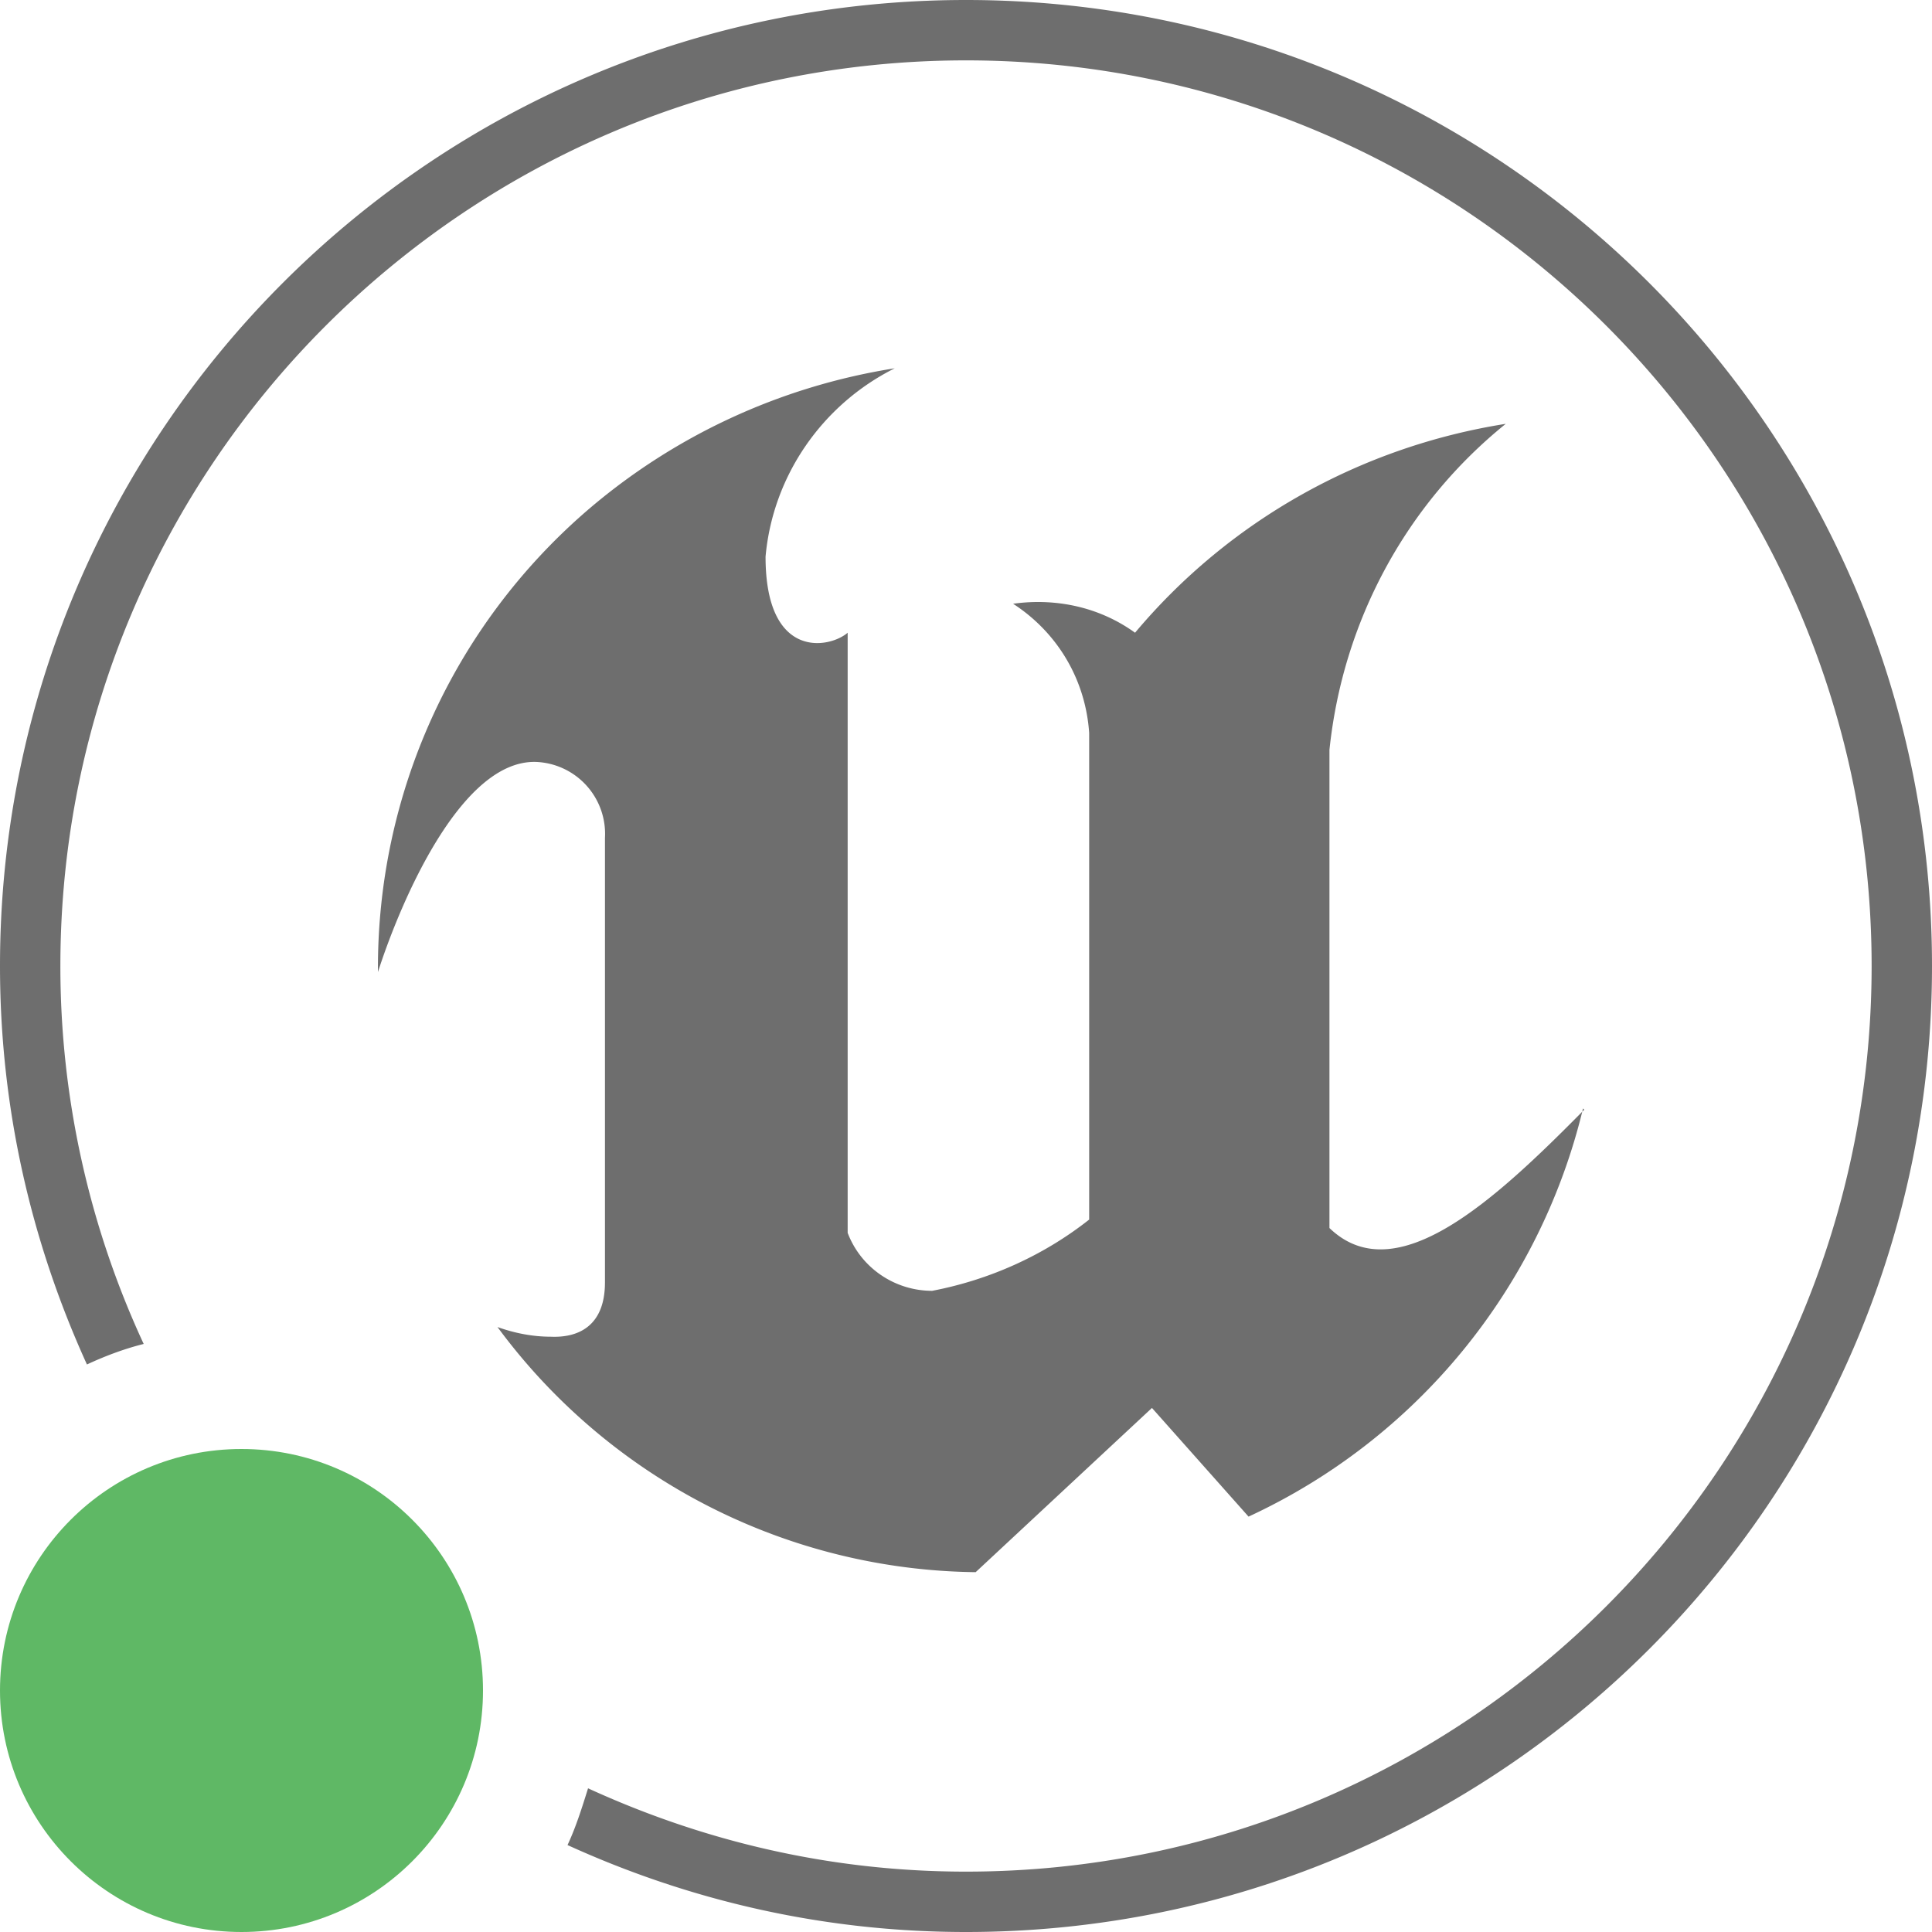 <svg viewBox="0 0 16 16" width="16" height="16" xmlns="http://www.w3.org/2000/svg">
  <path fill="#6e6e6e" fill-rule="evenodd" d="M13.11 9.18a5.017 5.017 0 0 1-2.77 3.38l-.8-.9-1.46 1.36a4.992 4.992 0 0 1-3.96-2.03c.14.05.29.08.44.08.22.01.45-.08.45-.45V6.94a.596.596 0 0 0-.57-.63c-.62-.02-1.12 1.15-1.31 1.74-.01-1.47.62-2.86 1.73-3.82.72-.62 1.6-1.03 2.55-1.18-.6.3-1.01.89-1.07 1.56 0 .86.53.76.68.63v4.97c.11.29.39.48.7.48.47-.09.92-.29 1.3-.59V6.07c-.03-.44-.26-.83-.63-1.07.36-.05.72.03 1.01.24.78-.93 1.87-1.54 3.07-1.73-.83.67-1.35 1.64-1.46 2.7v3.96c.55.53 1.37-.23 2.11-.98Z"/>
  <circle cx="2" cy="14" r="2" fill="#5fb865"/>
  <path fill="#6e6e6e" fill-rule="evenodd" d="M8 0C3.58 0 0 3.58 0 8c0 1.18.26 2.29.72 3.3.15-.07.31-.13.47-.17A7.43 7.43 0 0 1 .5 8C.5 3.86 3.86.5 8 .5s7.5 3.36 7.5 7.5-3.36 7.5-7.5 7.5c-1.12 0-2.17-.25-3.13-.69-.05.16-.1.32-.17.47 1.01.46 2.12.72 3.3.72 4.42 0 8-3.58 8-8s-3.58-8-8-8Z"/>
</svg>
